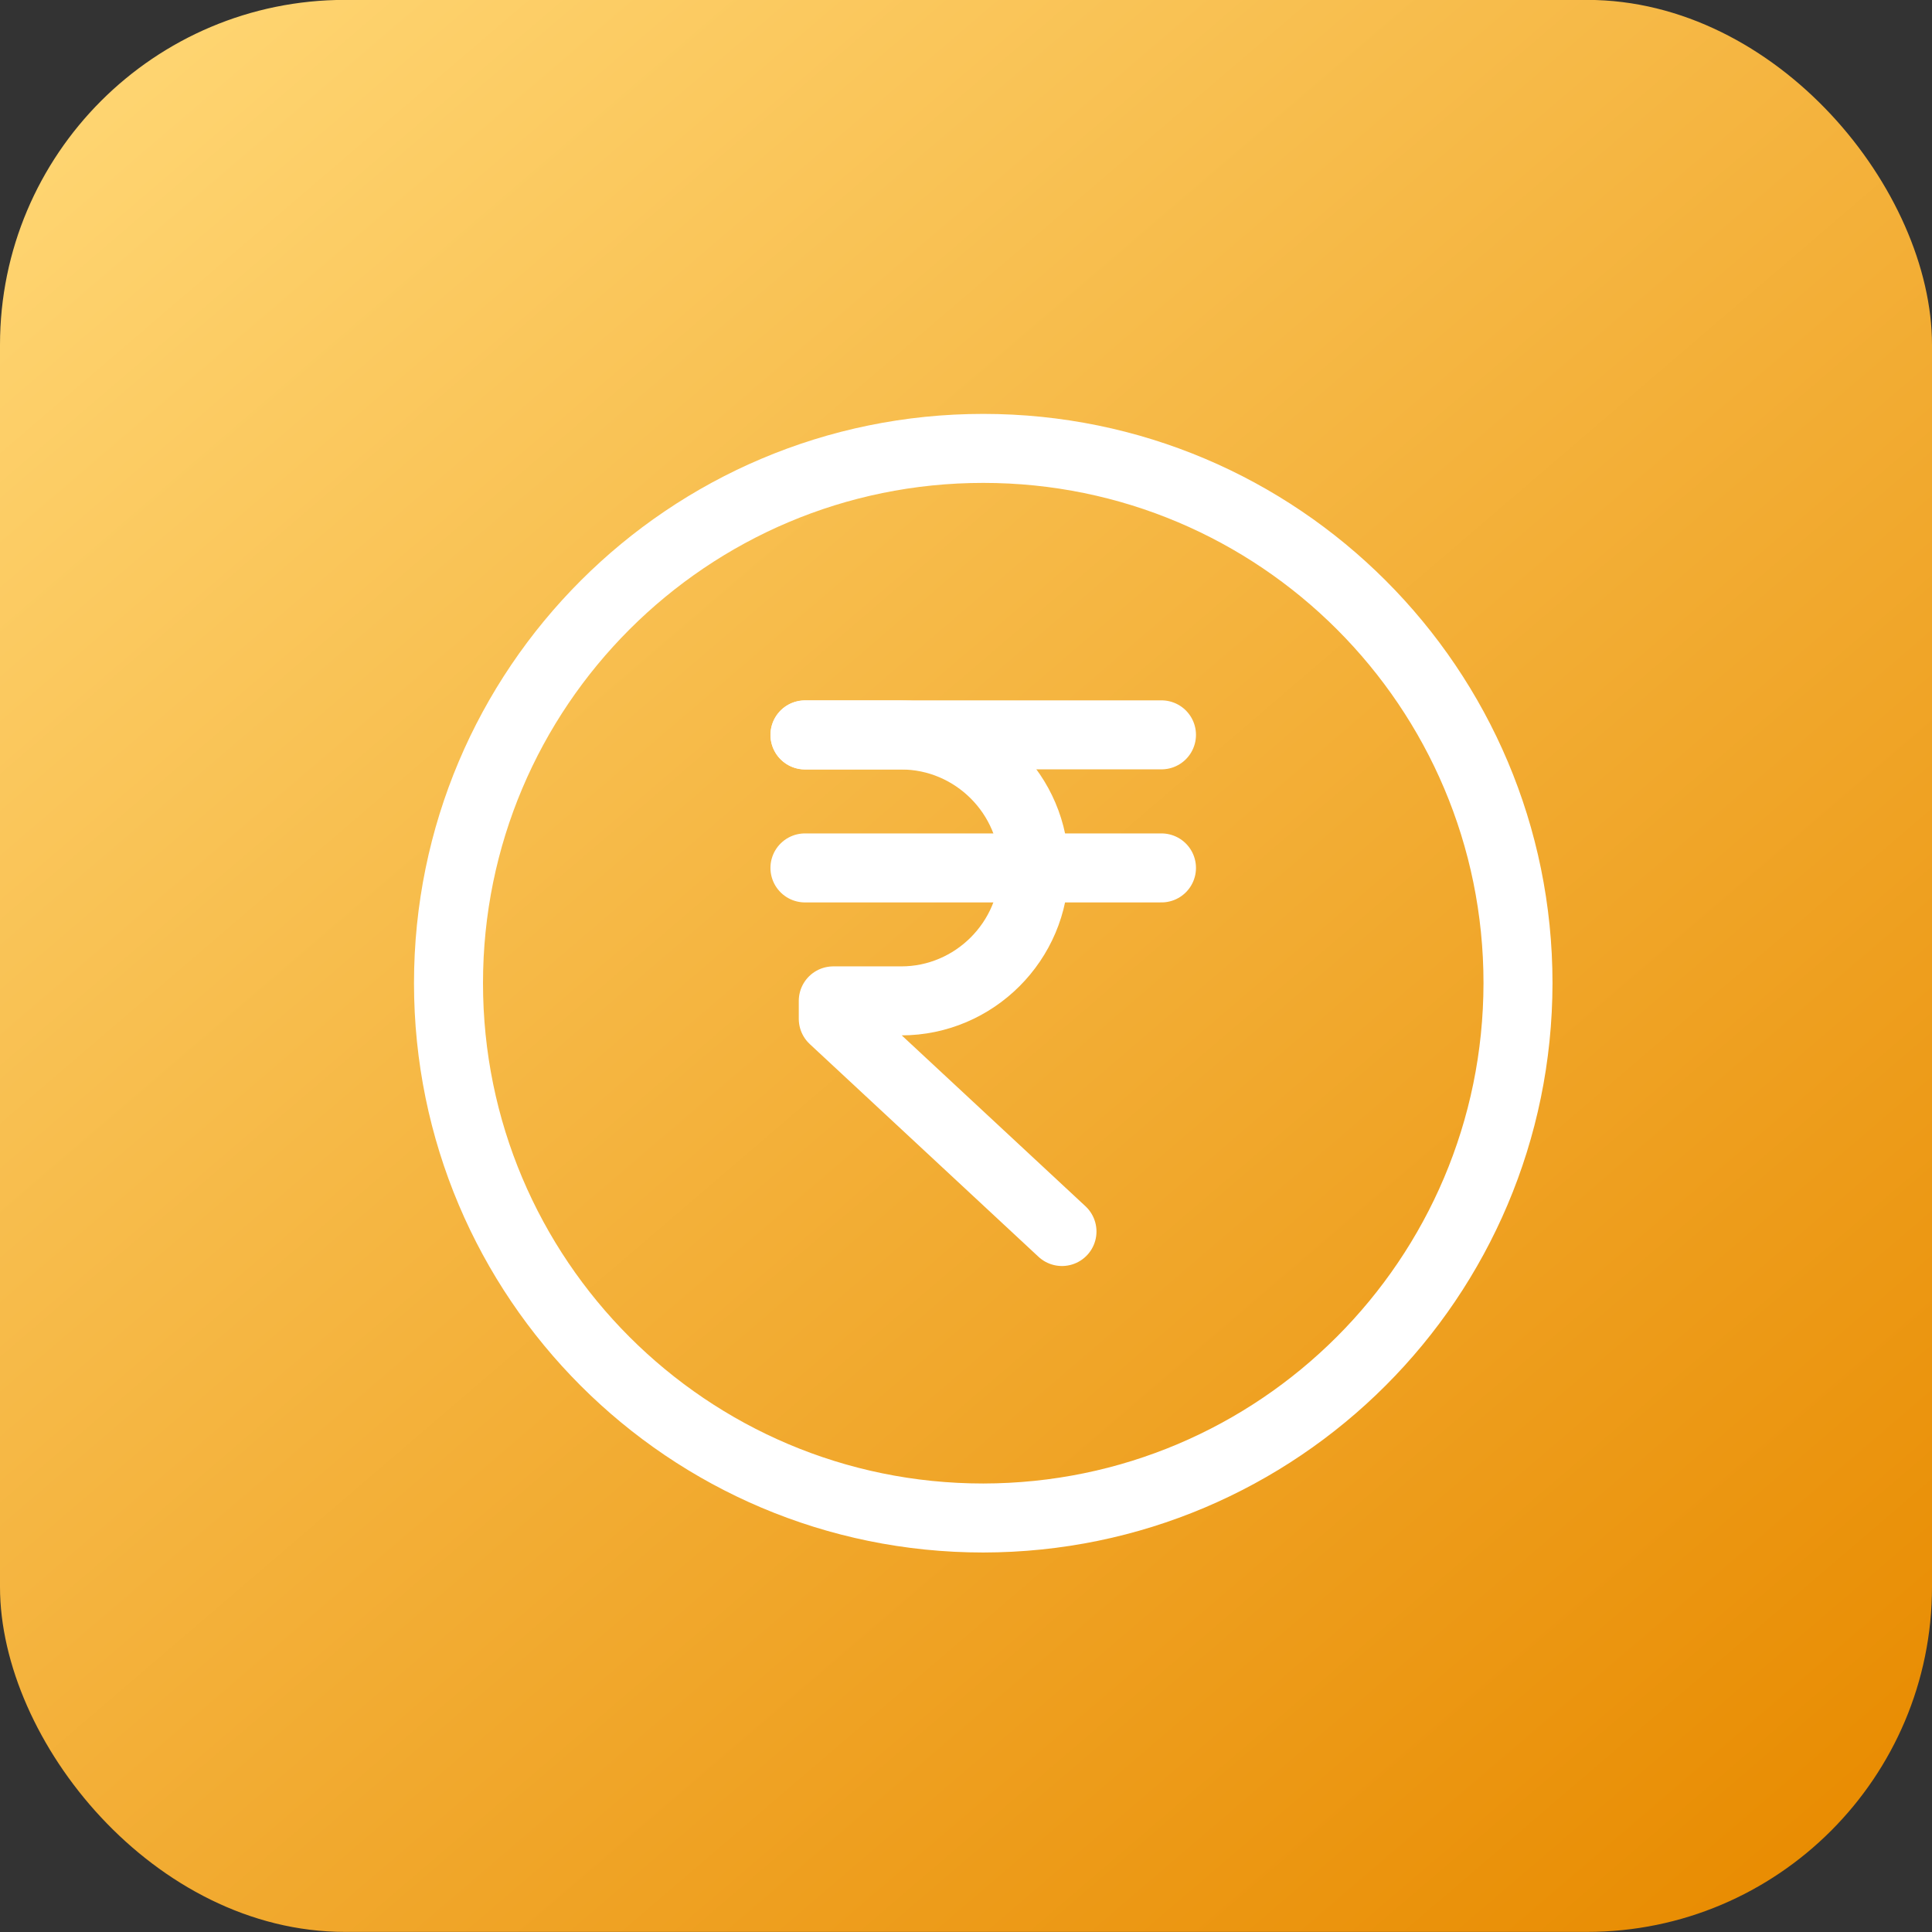<svg width="56" height="56" viewBox="0 0 56 56" fill="none" xmlns="http://www.w3.org/2000/svg">
<rect x="0" y="0" width="56" height="56" fill="#333333" stroke="none"/>
<rect y="-0.003" width="56" height="56" rx="10" fill="url(#paint0_linear_2832_29655)"/>
<path fill-rule="evenodd" clip-rule="evenodd" d="M28.5 12.997C37.062 12.997 44 19.938 44 28.497C43.99 37.056 37.059 43.99 28.5 44C19.938 44 13 37.059 13 28.497C13 19.938 19.938 12.997 28.5 12.997Z" stroke="white" stroke-width="2"/>
<path d="M30.782 35.696L24.153 29.531V29.011H26.122C28.243 29.011 29.976 27.275 29.976 25.157C29.976 23.037 28.24 21.304 26.122 21.304H23.334" stroke="white" stroke-width="2" stroke-linecap="round" stroke-linejoin="round"/>
<path d="M23.332 21.3H33.666" stroke="white" stroke-width="2" stroke-linecap="round" stroke-linejoin="round"/>
<path d="M23.332 25.157H33.666" stroke="white" stroke-width="2" stroke-linecap="round" stroke-linejoin="round"/>
<defs>
<linearGradient id="paint0_linear_2832_29655" x1="4" y1="-0.003" x2="52" y2="55.997" gradientUnits="userSpaceOnUse">
<stop stop-color="#FFD673"/>
<stop offset="1" stop-color="#E88B00"/>
</linearGradient>
</defs>
</svg>
